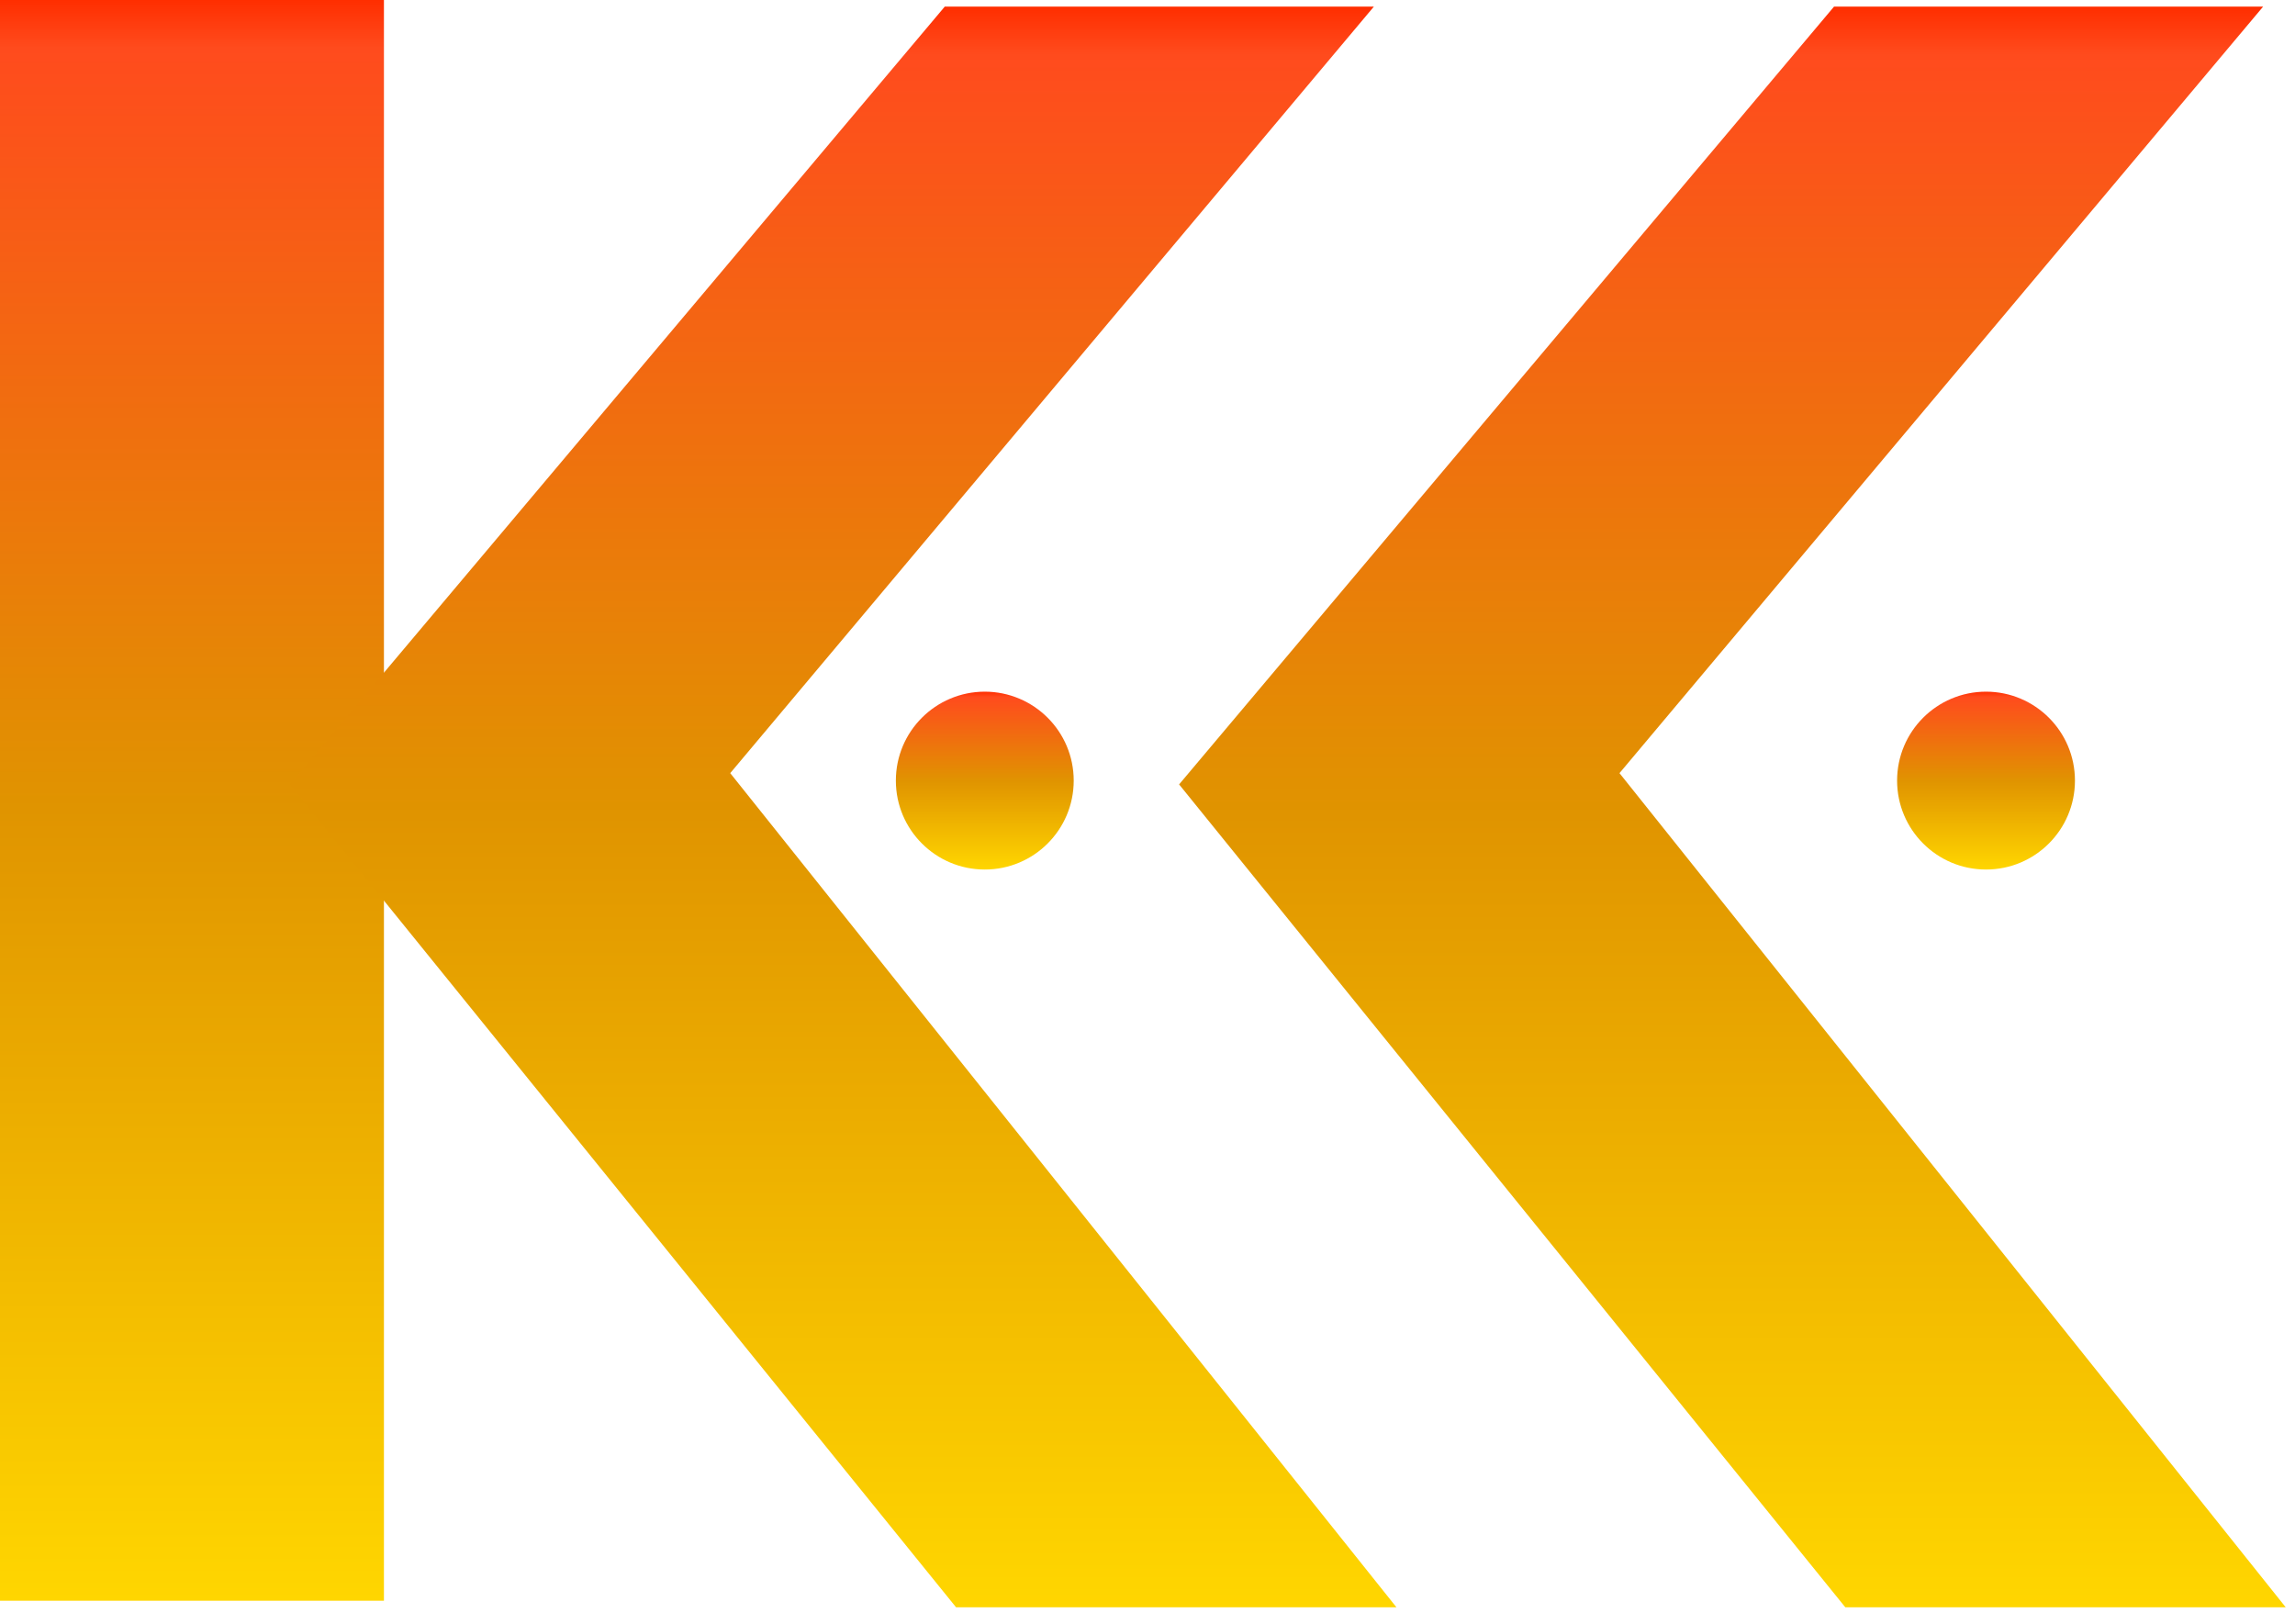<svg width="130" height="92" viewBox="0 0 130 92" fill="none" xmlns="http://www.w3.org/2000/svg">
<path d="M21.748 90.67V40.865V0H0V90.67H21.748Z" fill="url(#paint0_linear_56_71)"/>
<path d="M53.517 0.373L16.418 44.431L54.157 91.043H79.103L41.364 43.793L77.824 0.373H53.517Z" fill="url(#paint1_linear_56_71)"/>
<path d="M103.89 0.373L66.79 44.431L104.529 91.043H129.476L91.736 43.793L128.196 0.373H103.89Z" fill="url(#paint2_linear_56_71)"/>
<circle cx="55.783" cy="44.216" r="5.037" fill="url(#paint3_linear_56_71)"/>
<circle cx="112.498" cy="44.216" r="5.037" fill="url(#paint4_linear_56_71)"/>
<defs>
<linearGradient id="paint0_linear_56_71" x1="10.874" y1="0" x2="10.874" y2="90.67" gradientUnits="userSpaceOnUse">
<stop stop-color="#FF2E00"/>
<stop offset="0.03" stop-color="#FF4B1D"/>
<stop offset="0.505" stop-color="#E09400"/>
<stop offset="1" stop-color="#FFD600"/>
</linearGradient>
<linearGradient id="paint1_linear_56_71" x1="47.76" y1="0.373" x2="47.76" y2="91.043" gradientUnits="userSpaceOnUse">
<stop stop-color="#FF2E00"/>
<stop offset="0.03" stop-color="#FF4B1D"/>
<stop offset="0.505" stop-color="#E09400"/>
<stop offset="1" stop-color="#FFD600"/>
</linearGradient>
<linearGradient id="paint2_linear_56_71" x1="98.133" y1="0.373" x2="98.133" y2="91.043" gradientUnits="userSpaceOnUse">
<stop stop-color="#FF2E00"/>
<stop offset="0.03" stop-color="#FF4B1D"/>
<stop offset="0.505" stop-color="#E09400"/>
<stop offset="1" stop-color="#FFD600"/>
</linearGradient>
<linearGradient id="paint3_linear_56_71" x1="55.783" y1="39.178" x2="55.783" y2="49.253" gradientUnits="userSpaceOnUse">
<stop stop-color="#FF2E00"/>
<stop offset="0.03" stop-color="#FF4B1D"/>
<stop offset="0.505" stop-color="#E09400"/>
<stop offset="1" stop-color="#FFD600"/>
</linearGradient>
<linearGradient id="paint4_linear_56_71" x1="112.498" y1="39.178" x2="112.498" y2="49.253" gradientUnits="userSpaceOnUse">
<stop stop-color="#FF2E00"/>
<stop offset="0.03" stop-color="#FF4B1D"/>
<stop offset="0.505" stop-color="#E09400"/>
<stop offset="1" stop-color="#FFD600"/>
</linearGradient>
</defs>
</svg>
